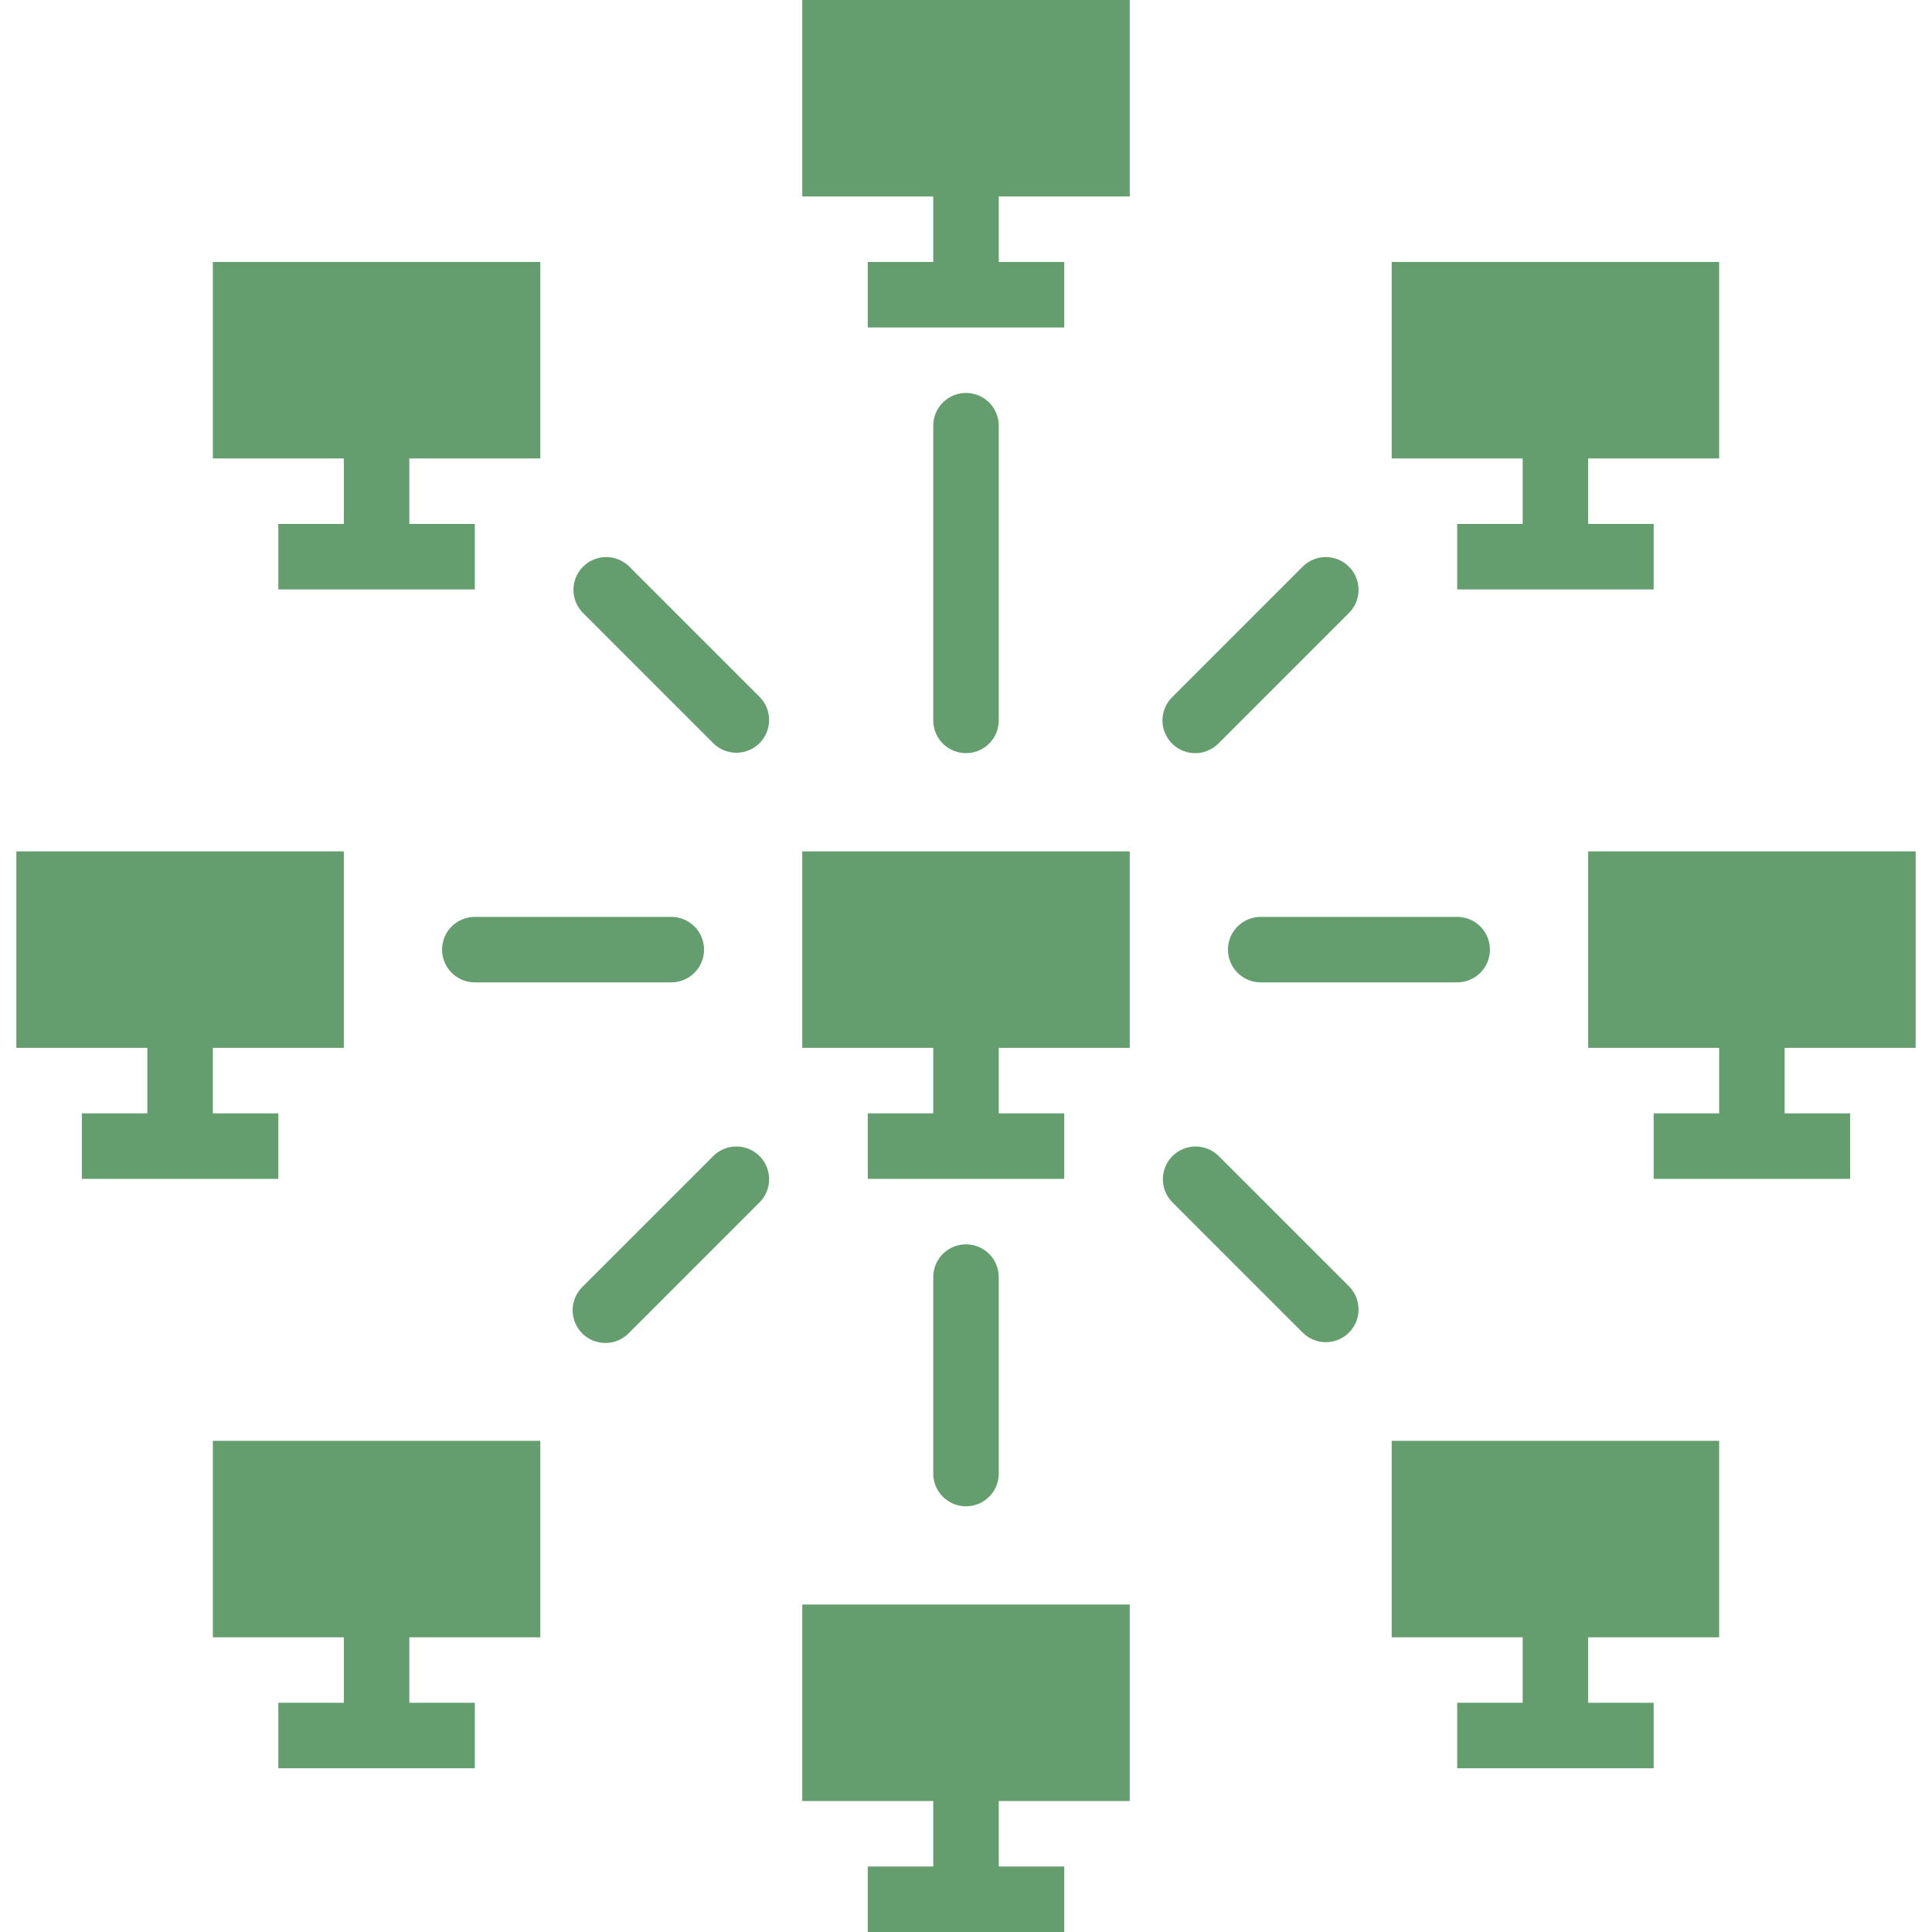 <svg height="472pt" viewBox="-3 0 471 472" width="472pt" xmlns="http://www.w3.org/2000/svg">
    <path fill="#649E6E" d="m192.5 256h32v16h-16v16h48v-16h-16v-16h32v-48h-80zm0 0"/>
    <path fill="#649E6E" d="m464.5 256v-48h-80v48h32v16h-16v16h48v-16h-16v-16zm0 0"/>
    <path fill="#649E6E" d="m48.5 400h32v16h-16v16h48v-16h-16v-16h32v-48h-80zm0 0"/>
    <path fill="#649E6E" d="m336.5 400h32v16h-16v16h48v-16h-16v-16h32v-48h-80zm0 0"/>
    <path fill="#649E6E" d="m192.5 48h32v16h-16v16h48v-16h-16v-16h32v-48h-80zm0 0"/>
    <path fill="#649E6E" d="m192.5 440h32v16h-16v16h48v-16h-16v-16h32v-48h-80zm0 0"/>
    <path fill="#649E6E" d="m240.5 176v-72c0-4.418-3.582-8-8-8s-8 3.582-8 8v72c0 4.418 3.582 8 8 8s8-3.582 8-8zm0 0"/>
    <path fill="#649E6E" d="m240.5 360v-48c0-4.418-3.582-8-8-8s-8 3.582-8 8v48c0 4.418 3.582 8 8 8s8-3.582 8-8zm0 0"/>
    <path fill="#649E6E" d="m304.5 224c-4.418 0-8 3.582-8 8s3.582 8 8 8h48c4.418 0 8-3.582 8-8s-3.582-8-8-8zm0 0"/>
    <path fill="#649E6E" d="m104.5 232c0 4.418 3.582 8 8 8h48c4.418 0 8-3.582 8-8s-3.582-8-8-8h-48c-4.418 0-8 3.582-8 8zm0 0"/>
    <path fill="#649E6E" d="m288.5 184c2.121 0 4.156-.844 5.656-2.344l32-32c3.031-3.141 2.988-8.129-.098-11.215-3.086-3.086-8.074-3.129-11.215-.098l-32 32c-2.285 2.289-2.973 5.73-1.734 8.719s4.156 4.938 7.391 4.938zm0 0"/>
    <path fill="#649E6E" d="m150.156 138.344c-3.141-3.031-8.129-2.988-11.215.098-3.086 3.086-3.129 8.074-.098 11.215l32 32c3.141 3.031 8.129 2.988 11.215-.098 3.086-3.086 3.129-8.074.098-11.215zm0 0"/>
    <path fill="#649E6E" d="m170.844 282.344-32 32c-2.078 2.008-2.914 4.984-2.18 7.781.73 2.797 2.914 4.98 5.711 5.711 2.797.734 5.773-.102 7.781-2.18l32-32c3.031-3.141 2.988-8.129-.098-11.215-3.086-3.086-8.074-3.129-11.215-.098zm0 0"/>
    <path fill="#649E6E" d="m294.156 282.344c-3.141-3.031-8.129-2.988-11.215.098-3.086 3.086-3.129 8.074-.098 11.215l32 32c3.141 3.031 8.129 2.988 11.215-.098 3.086-3.086 3.129-8.074.098-11.215zm0 0"/>
    <path fill="#649E6E" d="m80.5 128h-16v16h48v-16h-16v-16h32v-48h-80v48h32zm0 0"/>
    <path fill="#649E6E" d="m368.5 128h-16v16h48v-16h-16v-16h32v-48h-80v48h32zm0 0"/>
    <path fill="#649E6E" d="m16.5 272v16h48v-16h-16v-16h32v-48h-80v48h32v16zm0 0"/>
</svg>